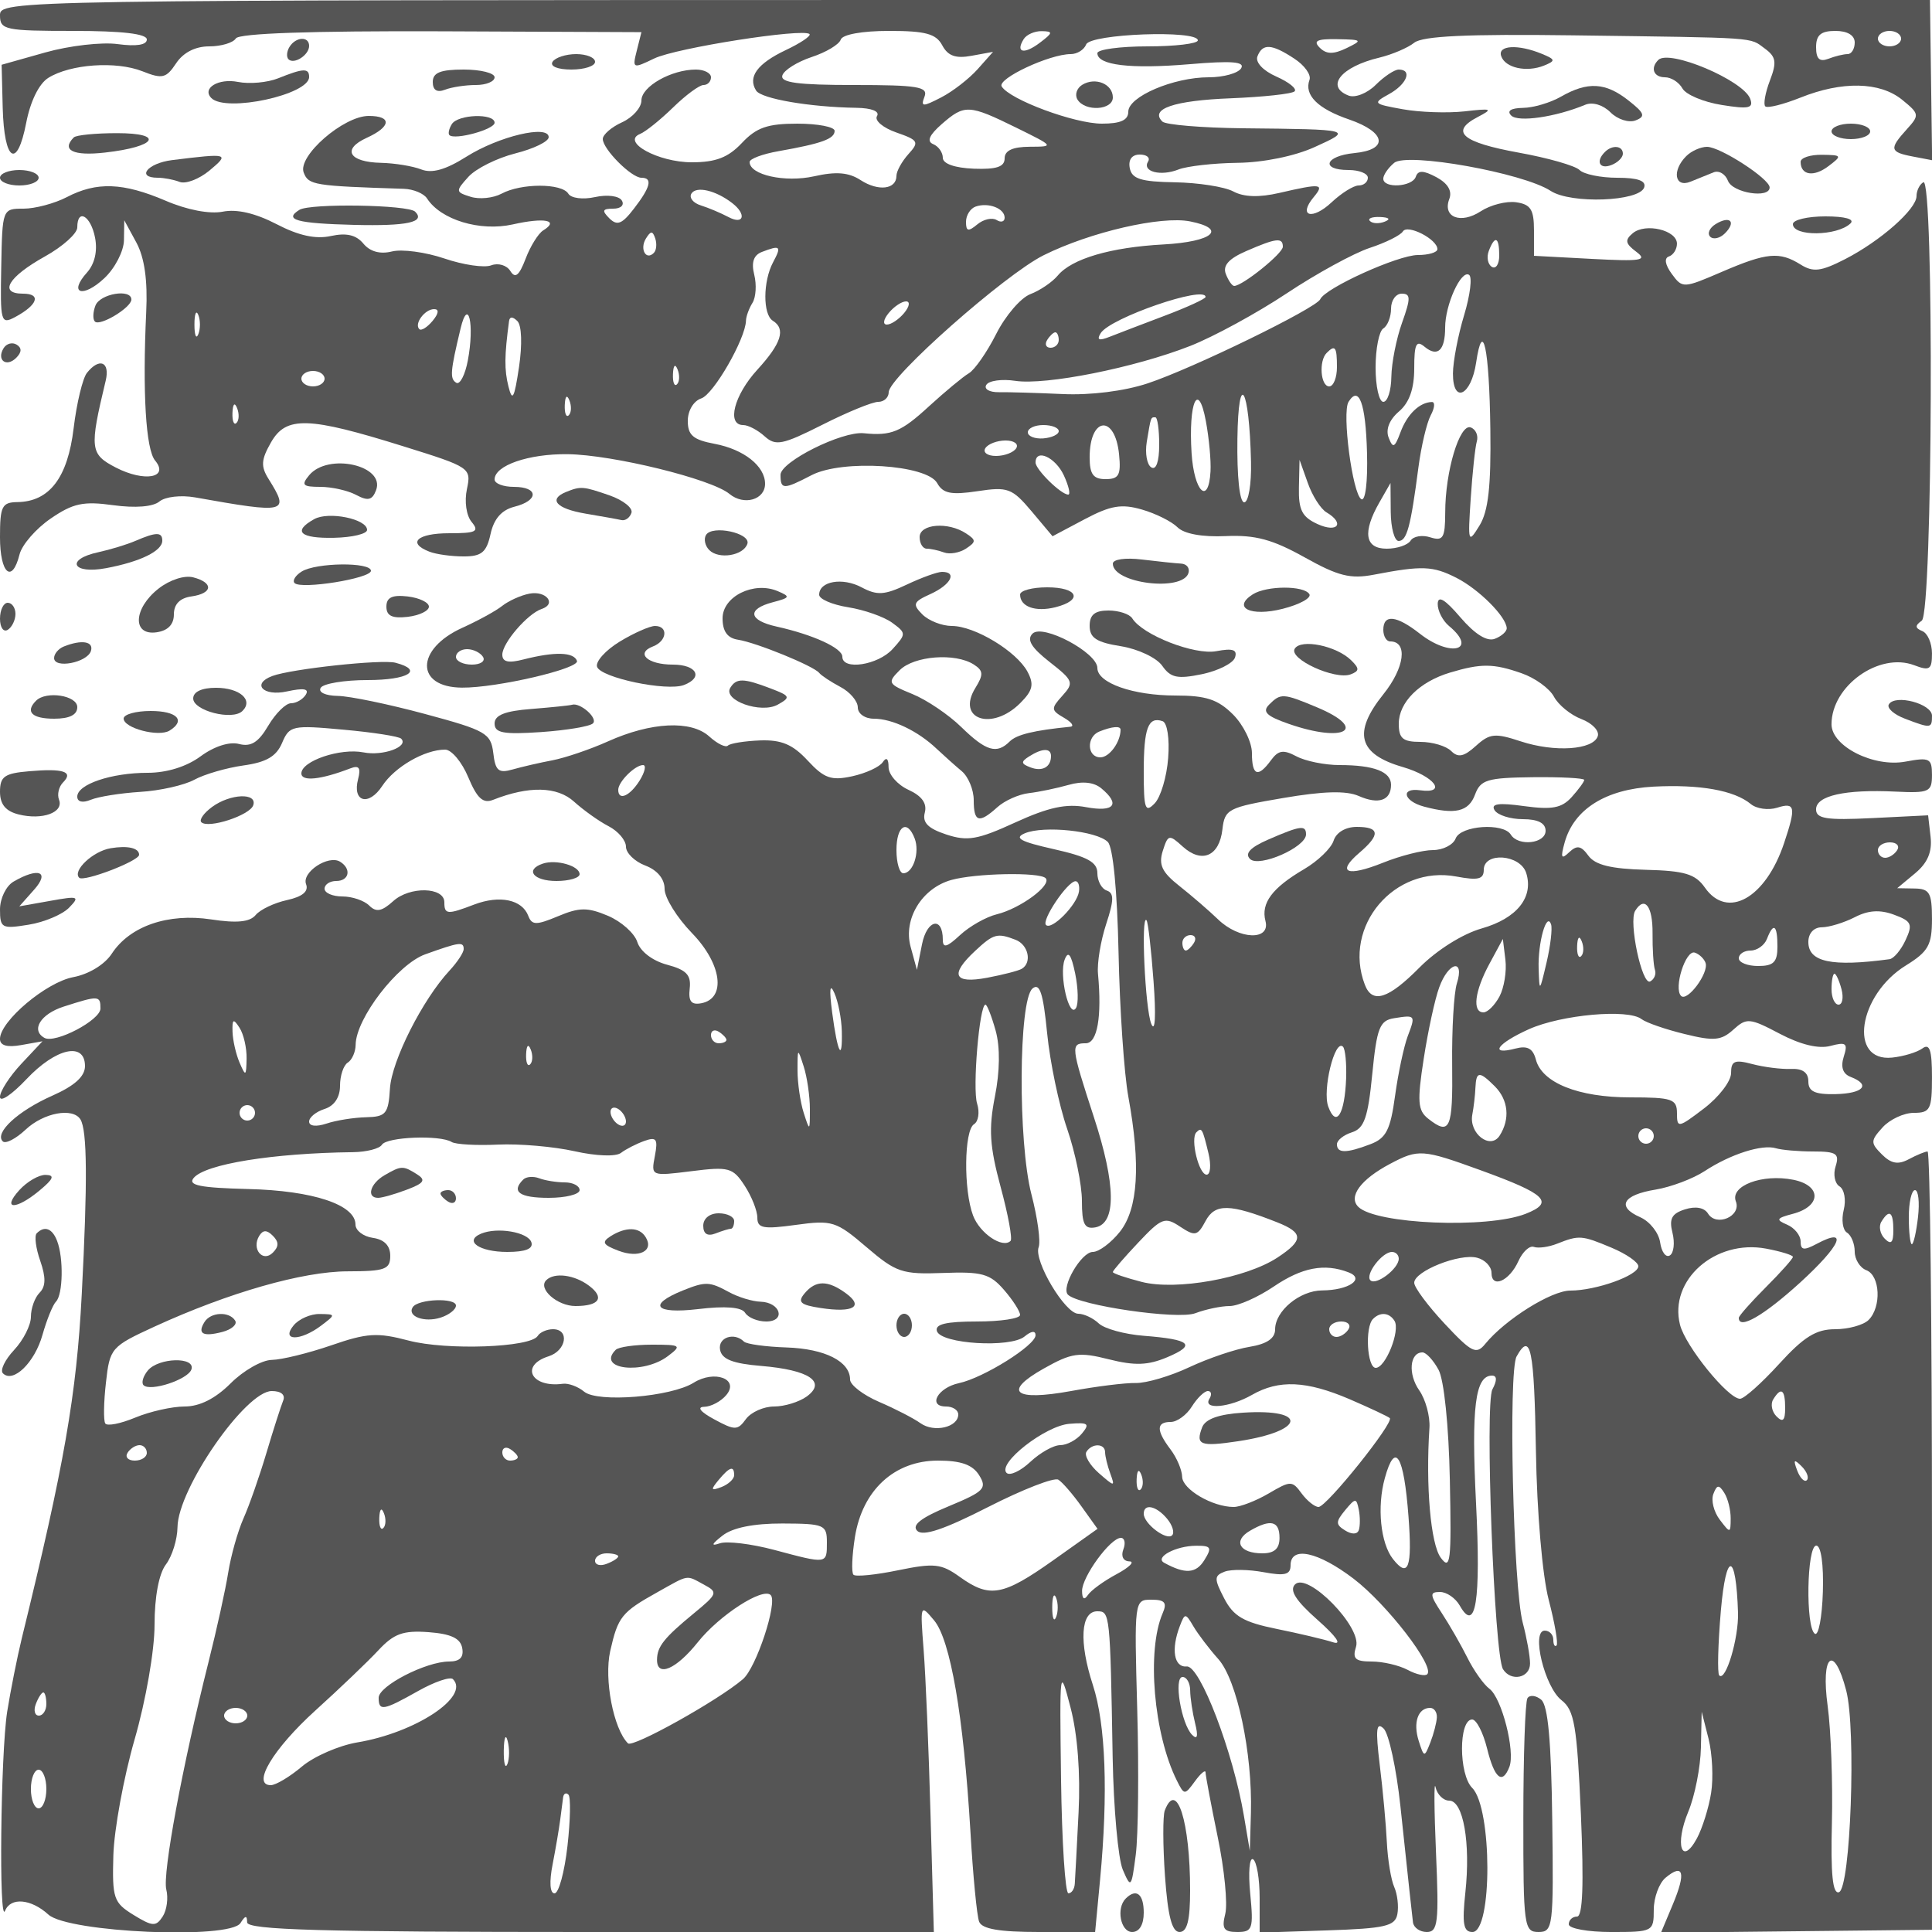 <svg xmlns="http://www.w3.org/2000/svg" version="1.0" width="250" height="250" viewBox="0 0 250 250" preserveAspectRatio="xMidYMid meet">
<g transform="translate(0,250) scale(0.01,-0.01)" fill="#555555" stroke="none">
<path d="M0 24800 c0 -186 67 -200 950 -200 629 0 950 -37 950 -111 0 -71 -136 -92 -375 -60 -206 29 -629 -20 -940 -108 l-564 -159 14 -556 c19 -696 186 -805 304 -196 54 280 166 508 287 583 286 178 876 219 1216 85 259 -103 308 -91 437 103 92 139 248 219 427 219 155 0 311 46 346 103 41 66 981 98 2655 92 l2593 -11 -60 -239 c-59 -233 -52 -236 225 -102 283 137 1930 395 2010 316 23 -23 -116 -117 -309 -208 -366 -174 -493 -347 -382 -523 67 -106 693 -214 1297 -223 200 -3 306 -46 267 -108 -34 -56 78 -151 250 -211 287 -100 300 -123 157 -280 -85 -95 -155 -221 -155 -281 0 -176 -234 -204 -463 -56 -155 101 -317 114 -602 50 -376 -84 -835 17 -835 185 0 41 169 104 375 140 559 99 725 159 725 263 0 51 -217 93 -483 93 -385 0 -529 -50 -717 -250 -177 -188 -337 -250 -648 -250 -435 0 -918 265 -669 367 73 30 265 185 428 344 163 159 339 289 392 289 54 0 97 45 97 100 0 55 -88 100 -195 100 -318 0 -705 -219 -705 -400 0 -92 -112 -219 -250 -282 -137 -62 -250 -160 -250 -216 0 -131 369 -502 500 -502 148 0 119 -120 -97 -400 -154 -200 -217 -225 -318 -125 -100 100 -90 125 51 125 98 0 147 47 110 106 -36 59 -188 79 -346 44 -158 -35 -310 -15 -346 44 -85 137 -610 137 -864 0 -109 -58 -289 -76 -401 -40 -195 61 -196 72 -28 258 97 107 370 243 607 303 238 60 432 154 432 210 0 165 -645 12 -1064 -252 -270 -170 -446 -220 -586 -165 -110 43 -344 81 -519 85 -415 9 -511 175 -187 323 318 144 331 284 27 284 -326 0 -923 -520 -841 -733 62 -162 130 -173 1295 -210 124 -4 259 -60 301 -125 178 -277 686 -430 1108 -336 413 93 609 54 394 -78 -63 -40 -166 -205 -227 -367 -84 -219 -134 -259 -197 -158 -46 75 -156 108 -247 74 -89 -35 -362 5 -606 88 -244 83 -550 124 -680 91 -153 -38 -283 -2 -369 102 -94 113 -220 142 -421 98 -197 -43 -417 5 -703 154 -272 141 -514 198 -696 161 -169 -33 -460 22 -739 142 -549 235 -893 248 -1279 46 -158 -82 -410 -149 -560 -149 -273 0 -274 -3 -288 -753 -14 -716 -5 -748 179 -650 293 157 343 303 103 303 -320 0 -192 217 284 482 230 128 418 297 418 375 0 253 175 152 230 -132 34 -174 -5 -340 -104 -451 -246 -273 -55 -336 224 -74 138 129 252 351 254 492 l4 258 157 -289 c105 -195 147 -488 127 -900 -49 -1040 -5 -1775 115 -1920 186 -224 -138 -282 -508 -91 -335 174 -343 242 -131 1125 58 244 -82 302 -243 100 -55 -69 -133 -391 -172 -716 -77 -641 -313 -950 -728 -956 -200 -3 -225 -54 -225 -453 0 -472 156 -610 253 -224 31 125 213 334 403 464 289 198 422 227 809 173 287 -39 516 -21 598 48 75 62 279 85 461 53 1190 -212 1227 -203 951 239 -102 163 -96 249 32 473 196 343 482 334 1719 -53 860 -268 874 -278 816 -552 -34 -159 -8 -342 61 -425 103 -124 59 -146 -291 -146 -414 0 -548 -126 -254 -239 87 -34 286 -61 442 -61 232 0 296 53 348 291 43 196 143 310 308 352 319 80 315 257 -6 257 -137 0 -250 43 -250 96 0 181 439 333 945 327 583 -7 1862 -321 2094 -514 187 -155 461 -77 461 131 0 229 -275 446 -653 517 -278 52 -347 112 -347 297 0 133 75 258 175 291 160 54 571 769 578 1005 1 55 39 159 84 231 45 72 55 236 23 364 -40 160 -9 253 99 295 240 92 257 76 145 -133 -132 -247 -134 -676 -4 -757 171 -106 112 -293 -200 -634 -302 -330 -400 -716 -183 -716 65 0 190 -66 278 -146 142 -128 229 -111 747 150 322 163 647 296 722 296 75 0 136 56 136 125 0 193 1504 1523 2004 1772 605 301 1523 513 1897 438 486 -97 293 -263 -346 -298 -685 -37 -1187 -185 -1368 -403 -71 -85 -230 -193 -354 -240 -124 -47 -323 -279 -442 -515 -119 -236 -279 -465 -354 -509 -75 -44 -305 -235 -512 -424 -365 -336 -490 -388 -847 -352 -283 29 -1078 -369 -1078 -538 0 -193 37 -194 403 -4 398 206 1490 136 1624 -103 75 -135 180 -156 521 -105 394 60 448 39 700 -259 l272 -324 415 220 c336 178 477 202 740 126 179 -51 387 -155 462 -230 85 -85 319 -128 625 -114 381 17 604 -43 1018 -274 436 -244 595 -284 900 -225 623 119 759 114 1064 -40 292 -148 646 -502 653 -652 2 -43 -67 -105 -154 -138 -101 -39 -258 59 -446 278 -199 233 -290 287 -293 175 -2 -89 64 -219 146 -287 380 -316 19 -411 -377 -100 -303 238 -473 256 -473 50 0 -82 40 -150 89 -150 231 0 187 -341 -87 -682 -400 -498 -327 -776 249 -943 412 -120 583 -350 224 -301 -256 35 -214 -140 50 -211 403 -108 580 -67 662 155 71 192 157 218 747 225 366 4 666 -12 666 -35 0 -23 -73 -123 -162 -222 -130 -143 -254 -166 -616 -117 -330 46 -434 31 -382 -53 40 -64 204 -116 366 -116 195 0 294 -51 294 -150 0 -167 -353 -206 -450 -50 -97 157 -649 119 -714 -50 -31 -82 -164 -150 -295 -150 -130 0 -420 -73 -643 -163 -470 -188 -609 -130 -308 128 275 235 265 335 -33 335 -146 0 -266 -72 -300 -178 -31 -98 -203 -264 -382 -369 -413 -242 -560 -439 -500 -670 68 -258 -341 -244 -614 21 -116 112 -341 306 -499 431 -226 178 -272 275 -216 453 68 215 82 218 259 57 247 -223 473 -125 513 222 30 263 72 285 782 406 526 90 819 98 982 27 258 -114 418 -58 418 145 0 170 -222 255 -665 255 -191 0 -443 51 -559 113 -169 90 -234 80 -329 -50 -169 -231 -247 -202 -247 92 0 140 -110 365 -245 500 -196 195 -348 245 -746 245 -548 0 -1009 163 -1009 356 0 199 -708 576 -839 445 -78 -78 -17 -180 220 -366 308 -241 319 -269 167 -437 -151 -167 -149 -188 20 -286 100 -58 137 -110 82 -116 -472 -47 -695 -101 -785 -191 -167 -167 -306 -125 -625 186 -163 160 -449 353 -633 428 -318 130 -327 147 -165 309 187 186 717 227 958 74 125 -80 129 -130 22 -303 -252 -407 213 -564 580 -197 163 163 181 242 94 406 -141 264 -682 591 -978 592 -128 0 -299 67 -382 149 -132 133 -120 163 108 266 260 119 346 285 146 285 -60 0 -265 -74 -455 -164 -289 -137 -385 -143 -584 -37 -248 133 -551 81 -551 -95 0 -56 169 -129 376 -162 207 -33 462 -123 567 -199 185 -135 185 -146 8 -341 -189 -209 -651 -280 -651 -100 0 112 -377 285 -850 390 -365 81 -388 226 -50 315 225 59 231 73 63 144 -309 131 -713 -69 -713 -352 0 -169 63 -256 200 -277 238 -37 979 -340 1050 -429 28 -35 151 -116 275 -182 124 -65 225 -184 225 -265 0 -81 92 -146 207 -146 239 0 570 -158 813 -389 94 -88 240 -219 325 -290 85 -71 155 -240 155 -375 0 -286 68 -306 306 -91 94 85 277 167 408 182 130 15 360 63 512 106 180 52 329 36 425 -44 251 -208 167 -311 -195 -244 -258 49 -488 -1 -917 -197 -488 -224 -620 -247 -895 -156 -236 78 -311 154 -277 283 31 119 -38 215 -210 294 -141 64 -258 196 -259 294 0 111 -28 135 -75 65 -40 -62 -218 -144 -396 -183 -272 -59 -362 -27 -576 204 -194 209 -339 270 -617 260 -199 -8 -386 -38 -415 -67 -29 -29 -137 24 -241 118 -235 213 -751 188 -1312 -64 -229 -103 -551 -212 -716 -244 -165 -31 -398 -85 -517 -119 -182 -52 -223 -17 -250 213 -31 256 -96 293 -883 505 -467 126 -976 232 -1131 234 -161 3 -254 48 -219 105 34 55 307 100 606 100 527 0 733 127 362 224 -177 47 -1344 -79 -1593 -171 -275 -102 -120 -268 188 -200 217 47 291 35 244 -42 -38 -61 -124 -111 -191 -111 -68 0 -200 -131 -295 -291 -127 -216 -224 -276 -378 -236 -125 33 -322 -31 -496 -159 -181 -134 -437 -214 -686 -214 -470 0 -911 -149 -911 -308 0 -69 69 -85 175 -41 96 40 384 86 639 102 255 15 570 86 700 157 130 71 416 154 636 185 296 41 426 117 500 291 95 225 132 233 794 172 382 -34 718 -87 747 -116 104 -104 -236 -228 -486 -178 -301 60 -805 -111 -805 -272 0 -108 250 -82 633 65 113 44 139 8 101 -138 -78 -297 136 -357 313 -88 161 245 548 469 813 469 83 0 218 -161 300 -359 114 -272 191 -342 320 -291 463 183 831 175 1049 -24 122 -110 322 -253 446 -317 124 -64 225 -183 225 -265 0 -82 113 -192 250 -244 156 -59 250 -173 250 -302 0 -115 160 -372 355 -573 386 -398 445 -845 120 -907 -130 -24 -169 25 -150 191 20 175 -43 241 -294 308 -187 50 -345 171 -384 293 -36 114 -208 267 -381 340 -263 111 -369 110 -645 -6 -283 -118 -338 -117 -385 5 -80 211 -370 271 -698 147 -350 -134 -388 -131 -388 29 0 198 -447 209 -661 15 -148 -134 -221 -148 -311 -58 -65 65 -221 118 -348 118 -126 0 -230 45 -230 100 0 55 68 100 150 100 169 0 201 156 52 249 -152 94 -501 -136 -441 -291 35 -93 -47 -161 -247 -205 -165 -36 -348 -123 -406 -194 -76 -90 -243 -107 -576 -56 -557 84 -1051 -86 -1285 -443 -92 -141 -297 -266 -498 -304 -350 -65 -949 -570 -949 -800 0 -85 92 -112 275 -79 l275 49 -275 -293 c-151 -162 -275 -354 -275 -427 0 -74 154 30 343 230 380 403 757 487 757 169 0 -134 -134 -255 -425 -384 -444 -197 -750 -480 -639 -590 36 -36 169 33 296 152 233 219 611 289 709 132 88 -143 93 -805 17 -2265 -67 -1295 -227 -2212 -776 -4450 -60 -247 -145 -675 -189 -950 -85 -544 -109 -2779 -27 -2575 72 178 336 155 561 -50 257 -232 2349 -324 2485 -109 63 100 85 102 86 9 2 -98 958 -125 4444 -125 l4442 0 -43 1525 c-23 839 -63 1795 -89 2125 -46 591 -44 597 135 383 212 -253 381 -1236 470 -2724 33 -572 84 -1101 113 -1175 36 -95 262 -134 776 -134 l725 0 64 675 c106 1125 73 2012 -93 2521 -182 557 -158 954 57 954 164 0 167 -22 199 -1894 12 -656 71 -1309 131 -1450 105 -245 112 -237 168 194 32 248 41 1091 19 1875 -39 1418 -38 1425 183 1425 174 0 206 -38 146 -175 -209 -483 -117 -1566 185 -2168 94 -188 100 -188 233 -6 75 103 137 154 137 114 0 -40 71 -416 157 -834 87 -418 131 -867 98 -996 -48 -192 -20 -235 156 -235 197 0 211 41 167 497 -27 273 -10 473 37 444 47 -29 85 -254 85 -501 l0 -448 874 29 c750 25 879 55 908 210 19 99 1 257 -40 350 -42 93 -85 355 -96 582 -11 227 -52 677 -92 1000 -56 461 -45 562 51 469 67 -66 164 -516 216 -1000 52 -485 106 -994 121 -1132 15 -137 34 -306 42 -375 9 -69 90 -125 179 -125 144 0 158 125 119 1025 -24 564 -27 946 -6 850 21 -96 101 -175 177 -175 182 0 278 -547 209 -1188 -44 -408 -25 -512 92 -512 259 0 256 1604 -3 1864 -176 175 -177 886 -1 886 55 0 142 -169 193 -375 96 -390 198 -473 289 -237 77 202 -99 890 -258 1009 -76 57 -204 238 -286 403 -82 165 -231 424 -330 575 -157 239 -161 275 -24 275 86 0 200 -79 255 -175 207 -368 275 56 211 1325 -62 1244 -11 1650 207 1650 65 0 67 -62 5 -178 -100 -187 23 -3435 137 -3621 103 -166 351 -114 350 74 0 96 -43 333 -94 525 -124 461 -189 3254 -80 3448 182 326 228 102 250 -1223 13 -794 83 -1607 165 -1925 79 -302 125 -569 102 -592 -23 -23 -42 11 -42 75 0 65 -50 117 -111 117 -178 0 -2 -729 217 -900 167 -130 200 -327 251 -1475 39 -912 24 -1325 -50 -1325 -59 0 -107 -45 -107 -100 0 -55 248 -100 550 -100 539 0 550 6 550 288 0 158 69 344 152 414 232 193 267 68 96 -341 l-155 -370 1754 19 1753 19 0 5035 c0 2770 -25 5036 -57 5036 -31 0 -140 -45 -243 -100 -138 -74 -228 -58 -348 62 -149 149 -148 177 9 350 93 103 276 188 404 188 213 0 235 44 235 462 0 352 -30 441 -125 371 -69 -50 -245 -103 -391 -118 -569 -58 -439 811 178 1192 291 180 338 264 338 601 0 339 -31 392 -225 395 l-225 4 232 193 c162 135 222 277 200 472 l-32 278 -725 -36 c-590 -29 -725 -8 -725 113 0 177 374 261 1025 230 440 -21 475 -5 475 215 0 216 -31 231 -343 173 -411 -77 -957 198 -957 483 0 497 617 937 1071 764 199 -76 229 -56 229 152 0 132 -56 262 -125 290 -95 39 -97 71 -7 135 142 101 161 5761 20 5673 -49 -29 -88 -110 -88 -179 0 -170 -466 -581 -926 -817 -311 -159 -411 -171 -574 -69 -274 171 -437 156 -1020 -95 -497 -214 -509 -215 -647 -26 -87 119 -101 205 -36 226 56 19 103 93 103 165 0 175 -407 272 -571 136 -106 -89 -98 -134 45 -241 150 -112 64 -126 -574 -92 l-750 40 0 330 c0 269 -43 336 -231 363 -127 18 -333 -35 -458 -117 -260 -170 -497 -77 -407 159 40 104 -18 202 -166 282 -169 90 -238 92 -267 7 -44 -133 -421 -156 -421 -26 0 48 63 140 141 205 168 139 1669 -130 2025 -363 262 -171 1149 -138 1210 45 28 86 -82 125 -348 125 -213 0 -433 45 -488 100 -56 56 -410 157 -787 225 -737 134 -895 271 -531 461 204 106 185 114 -172 73 -220 -24 -580 -12 -800 28 -383 69 -390 77 -175 196 230 127 305 317 125 317 -55 0 -189 -89 -298 -198 -109 -109 -266 -171 -350 -139 -306 118 -99 374 399 492 164 40 367 126 449 192 108 87 684 114 2050 96 2437 -33 2283 -22 2487 -171 146 -107 157 -176 66 -414 -60 -157 -87 -308 -60 -334 27 -27 231 24 455 113 539 216 1027 206 1315 -27 225 -183 228 -199 61 -383 -230 -254 -221 -295 77 -352 l251 -48 -14 1037 -14 1036 -12487 0 c-12420 0 -12487 -1 -12487 -200z m12193 -387 c73 -137 174 -173 378 -135 l279 51 -200 -225 c-110 -123 -322 -288 -472 -365 -240 -124 -266 -123 -215 10 50 128 -87 151 -911 151 -730 0 -959 31 -928 125 23 69 193 175 379 237 186 61 355 162 376 225 22 67 277 113 626 113 472 0 608 -37 688 -187z m1264 35 c-205 -156 -320 -131 -211 45 36 59 142 106 235 104 148 -3 145 -21 -24 -149z m2043 30 c0 -43 -293 -78 -650 -78 -357 0 -650 -40 -650 -88 0 -156 427 -207 1189 -143 551 47 724 33 671 -53 -40 -64 -228 -116 -419 -116 -457 0 -1041 -250 -1041 -445 0 -110 -100 -155 -342 -155 -354 0 -1191 310 -1296 481 -62 100 619 419 893 419 83 0 173 56 200 125 54 138 1445 190 1445 53z m8500 -28 c0 -82 -41 -150 -92 -150 -50 0 -163 -27 -250 -61 -113 -43 -158 -1 -158 150 0 158 62 211 250 211 156 0 250 -57 250 -150z m600 50 c0 -55 -67 -100 -150 -100 -82 0 -150 45 -150 100 0 55 68 100 150 100 83 0 150 -45 150 -100z m-7178 -124 c-169 -81 -259 -79 -345 7 -89 89 -35 115 228 110 324 -6 331 -13 117 -117z m-675 -134 c133 -86 222 -210 198 -275 -72 -196 105 -374 515 -514 478 -165 512 -391 65 -434 -380 -37 -442 -219 -75 -219 138 0 250 -45 250 -100 0 -55 -53 -100 -119 -100 -65 0 -222 -98 -349 -217 -251 -236 -440 -184 -234 65 146 175 98 181 -441 56 -264 -61 -462 -55 -599 19 -113 60 -453 113 -755 118 -440 7 -557 44 -584 184 -21 109 28 175 130 175 89 0 138 -40 107 -90 -81 -131 163 -195 394 -103 110 43 454 82 764 86 335 4 742 87 1000 205 497 225 488 228 -930 242 -531 6 -1001 45 -1043 87 -166 164 149 272 884 301 422 17 794 57 827 90 33 33 -73 119 -236 191 -172 76 -274 185 -245 261 66 171 184 164 476 -28z m-3597 -894 c492 -242 495 -246 175 -247 -221 -1 -325 -49 -325 -150 0 -110 -105 -145 -400 -134 -245 10 -400 64 -400 141 0 69 -56 149 -125 177 -86 36 -51 117 111 259 296 258 351 255 964 -46z m-3675 -976 c189 -146 150 -287 -50 -180 -96 51 -257 119 -356 150 -100 31 -155 100 -122 153 62 101 315 42 528 -123z m3525 -189 c0 -52 -47 -66 -104 -30 -58 35 -170 10 -250 -57 -117 -97 -146 -90 -146 33 0 85 56 174 125 198 164 57 375 -23 375 -144z m4919 -51 c-72 -29 -159 -26 -192 8 -33 33 26 56 131 52 117 -5 141 -28 61 -60z m681 -356 c0 -42 -114 -76 -253 -76 -256 0 -1199 -427 -1263 -572 -50 -115 -1655 -898 -2234 -1089 -302 -100 -738 -155 -1100 -138 -330 15 -701 26 -824 24 -124 -2 -197 41 -163 95 33 55 202 78 374 52 395 -60 1544 169 2263 451 303 119 865 425 1250 681 385 256 868 520 1074 588 205 67 398 163 429 213 60 98 447 -101 447 -229z m-10140 -49 c-101 -102 -185 51 -102 186 63 102 87 102 121 1 23 -70 15 -154 -19 -187z m8140 80 c0 -87 -522 -507 -630 -507 -27 0 -75 70 -108 155 -42 108 38 198 264 296 388 169 474 179 474 56z m2800 -113 c0 -113 -43 -179 -96 -147 -52 33 -70 125 -39 206 79 207 135 183 135 -59z m-454 -771 c-79 -260 -144 -600 -145 -756 -1 -400 236 -288 300 141 86 581 170 189 184 -858 10 -742 -26 -1065 -140 -1250 -147 -239 -152 -224 -114 350 22 330 57 662 79 738 22 75 -13 157 -79 181 -143 53 -330 -567 -330 -1101 -1 -330 -27 -373 -193 -321 -105 34 -220 14 -255 -43 -36 -57 -175 -104 -309 -104 -283 0 -316 212 -94 600 l143 250 3 -375 c2 -206 48 -375 102 -375 107 0 156 184 256 950 36 275 108 579 159 675 52 96 59 174 16 173 -159 -3 -321 -159 -407 -392 -75 -201 -98 -212 -153 -69 -41 105 9 232 133 338 135 115 198 295 198 559 0 315 26 369 134 279 168 -139 266 -48 266 249 0 294 205 747 309 682 44 -27 15 -262 -63 -521z m-3346 234 c0 -23 -236 -132 -525 -241 -289 -109 -611 -233 -716 -274 -139 -55 -171 -42 -116 47 122 197 1357 623 1357 468z m2543 -332 c-74 -206 -136 -521 -139 -700 -2 -179 -49 -325 -104 -325 -55 0 -100 200 -100 444 0 244 45 472 100 506 55 34 100 149 100 256 0 107 62 194 138 194 117 0 118 -58 5 -375z m-6443 125 c-68 -82 -169 -150 -224 -150 -56 0 -45 66 24 150 68 83 169 150 224 150 56 0 45 -66 -24 -150z m-9134 -275 c-28 -69 -50 -12 -50 125 0 138 22 194 50 125 28 -69 28 -181 0 -250z m3032 173 c-70 -84 -147 -132 -172 -107 -70 69 71 259 192 259 66 0 59 -57 -20 -152z m456 -511 c-35 -188 -103 -319 -150 -290 -85 53 -78 144 56 703 99 413 182 53 94 -413z m662 -87 c-61 -407 -86 -454 -137 -250 -54 216 -52 398 8 845 8 60 48 60 108 0 56 -56 64 -304 21 -595z m6984 350 c0 -55 -48 -100 -106 -100 -58 0 -78 45 -44 100 34 55 82 100 106 100 24 0 44 -45 44 -100z m3600 -350 c0 -137 -45 -250 -100 -250 -112 0 -137 330 -33 433 110 111 133 79 133 -183z m-8540 -223 c-33 -33 -56 26 -52 131 5 117 28 141 60 61 29 -72 26 -159 -8 -192z m-4560 73 c0 -55 -67 -100 -150 -100 -83 0 -150 45 -150 100 0 55 67 100 150 100 83 0 150 -45 150 -100z m11988 -1075 c7 -291 -33 -525 -88 -525 -60 0 -95 334 -88 825 13 907 154 666 176 -300z m-8828 602 c-33 -33 -56 26 -52 131 5 117 28 141 60 61 29 -72 26 -159 -8 -192z m8304 -727 c-25 -446 -213 -264 -245 237 -42 660 86 946 185 413 41 -220 68 -512 60 -650z m2025 245 c11 -381 -21 -637 -74 -604 -114 70 -252 1118 -165 1259 135 218 222 -19 239 -655z m-14629 382 c-33 -33 -56 26 -52 131 5 117 28 141 60 61 29 -72 26 -159 -8 -192z m11940 -283 c0 -217 -40 -331 -102 -292 -57 34 -83 183 -59 330 55 331 51 318 111 318 28 0 50 -160 50 -356z m-1300 177 c0 -43 -90 -85 -200 -94 -110 -8 -200 28 -200 79 0 52 90 94 200 94 110 0 200 -35 200 -79z m781 -304 c26 -264 -3 -317 -175 -317 -160 0 -206 64 -206 283 0 528 330 558 381 34z m-1331 83 c-34 -55 -152 -100 -262 -100 -110 0 -172 45 -138 100 34 55 152 100 262 100 110 0 172 -45 138 -100z m616 -351 c63 -137 89 -249 57 -249 -93 0 -423 324 -423 415 0 185 257 69 366 -166z m3399 -479 c240 -142 144 -270 -115 -152 -202 92 -248 183 -242 473 l8 359 107 -300 c58 -165 167 -336 242 -380z m2522 -2081 c175 -60 364 -197 421 -304 57 -107 218 -238 356 -290 139 -53 234 -152 211 -221 -58 -178 -557 -212 -997 -67 -333 110 -401 103 -580 -59 -155 -140 -230 -156 -320 -66 -65 65 -244 118 -398 118 -227 0 -280 44 -280 235 0 277 267 543 664 662 401 120 560 119 923 -8z m-4571 -1098 c-18 -243 -97 -507 -175 -587 -122 -127 -141 -73 -141 408 0 568 57 720 244 656 60 -21 92 -225 72 -477z m-616 367 c0 -160 -144 -358 -261 -358 -173 0 -184 265 -14 334 165 66 275 76 275 24z m-900 -341 c0 -144 -114 -206 -268 -146 -121 46 -124 72 -15 141 171 109 283 110 283 5z m-5323 -317 c-126 -202 -277 -267 -277 -120 0 104 217 320 321 320 44 0 24 -90 -44 -200z m14378 -304 c74 -62 228 -83 340 -48 236 75 248 11 91 -458 -239 -714 -734 -992 -1025 -575 -124 176 -260 217 -768 230 -446 12 -651 62 -739 182 -95 131 -148 140 -249 45 -102 -98 -114 -73 -58 128 120 430 532 688 1149 721 601 31 1045 -48 1259 -225z m-10819 -446 c68 -178 -20 -450 -147 -450 -49 0 -89 135 -89 300 0 316 139 404 236 150z m2499 -45 c68 -68 122 -633 139 -1433 15 -727 72 -1567 127 -1865 161 -882 126 -1446 -108 -1744 -114 -144 -273 -263 -352 -263 -149 0 -415 -459 -322 -553 141 -140 1420 -327 1648 -240 135 51 335 93 445 93 109 0 364 113 567 250 368 250 659 306 971 186 220 -84 3 -232 -342 -234 -290 -2 -608 -266 -608 -504 0 -117 -106 -189 -331 -226 -182 -29 -533 -148 -778 -263 -246 -116 -558 -208 -694 -205 -136 3 -513 -44 -838 -104 -737 -134 -888 -10 -353 291 362 204 456 217 841 120 338 -85 506 -79 756 26 382 161 307 230 -303 278 -247 19 -509 91 -582 160 -73 69 -192 125 -265 125 -171 0 -579 687 -513 861 28 72 -14 380 -93 683 -176 677 -167 2515 14 2665 93 77 138 -59 189 -579 37 -374 153 -930 259 -1237 105 -306 191 -725 191 -932 0 -304 34 -369 175 -343 272 52 265 554 -20 1426 -298 914 -303 956 -105 956 150 0 210 343 158 900 -13 138 35 427 106 643 101 306 103 401 8 433 -67 22 -122 124 -122 225 0 143 -128 213 -564 311 -432 97 -519 144 -375 205 245 103 931 31 1074 -112z m10215 -105 c-34 -55 -104 -100 -156 -100 -52 0 -94 45 -94 100 0 55 70 100 156 100 86 0 128 -45 94 -100z m-4801 -296 c99 -314 -120 -588 -576 -718 -247 -70 -580 -280 -802 -503 -406 -411 -614 -477 -710 -225 -290 755 382 1550 1183 1400 283 -53 356 -36 356 87 0 235 472 200 549 -41z m-6219 -67 c87 -88 -326 -393 -632 -468 -139 -34 -352 -155 -475 -269 -170 -158 -223 -173 -223 -60 0 306 -205 262 -269 -58 l-66 -332 -82 300 c-97 358 146 756 526 863 316 88 1140 104 1221 24z m432 -173 c-25 -173 -354 -506 -427 -433 -60 61 276 561 381 566 37 2 57 -58 46 -133z m7422 -539 c-2 -206 12 -420 31 -475 19 -55 -9 -122 -62 -150 -106 -54 -281 773 -194 914 122 198 228 61 225 -289z m3274 -90 c-59 -128 -153 -240 -208 -247 -748 -101 -1050 -37 -1050 223 0 113 71 190 175 190 96 1 288 60 425 130 175 91 327 100 508 33 228 -84 246 -123 150 -329z m-9731 -535 c33 -443 21 -668 -29 -550 -80 191 -137 1428 -62 1342 20 -23 61 -379 91 -792z m5085 243 c-90 -383 -92 -385 -102 -76 -11 336 104 742 161 571 18 -56 -8 -278 -59 -495z m2988 207 c0 -200 -50 -250 -250 -250 -137 0 -250 45 -250 100 0 55 69 100 153 100 84 0 179 68 211 150 85 221 136 183 136 -100z m-9858 89 c164 -63 215 -292 82 -374 -41 -26 -244 -78 -450 -117 -433 -81 -487 39 -155 348 238 222 285 235 523 143z m2308 -39 c-34 -55 -82 -100 -106 -100 -24 0 -44 45 -44 100 0 55 48 100 106 100 58 0 78 -45 44 -100z m5010 -173 c-33 -33 -56 26 -52 131 5 117 28 141 60 61 29 -72 26 -159 -8 -192z m-14460 92 c0 -45 -82 -169 -182 -277 -350 -376 -750 -1168 -772 -1528 -20 -327 -52 -365 -309 -371 -158 -4 -388 -40 -512 -82 -133 -44 -225 -34 -225 26 0 55 90 128 200 163 126 40 200 151 200 301 0 130 45 265 100 299 55 34 101 138 102 231 4 340 542 1041 900 1170 443 159 498 167 498 68z m13403 -614 c-61 -113 -153 -205 -207 -205 -148 0 -114 276 78 630 l173 320 33 -270 c18 -149 -17 -362 -77 -475z m-5480 -149 c-88 -143 -222 430 -146 627 46 120 84 68 136 -181 39 -191 44 -391 10 -446z m8147 584 c44 -131 -236 -507 -317 -427 -99 100 59 600 178 560 58 -19 121 -80 139 -133z m-3218 -265 c-39 -124 -66 -596 -61 -1050 10 -837 -28 -923 -311 -700 -134 106 -143 221 -57 775 55 358 145 774 201 925 120 330 331 376 228 50z m4977 -75 c29 -110 11 -200 -38 -200 -50 0 -91 90 -91 200 0 110 17 200 38 200 21 0 62 -90 91 -200z m-12936 -542 c10 -413 -55 -288 -125 242 -39 300 -30 384 29 250 49 -110 92 -331 96 -492z m-9593 292 c0 -151 -586 -458 -725 -380 -179 100 -50 309 250 405 452 145 475 144 475 -25z m11584 -287 c59 -214 55 -525 -10 -853 -82 -418 -68 -642 74 -1168 97 -358 155 -672 129 -699 -103 -102 -397 96 -485 327 -125 329 -117 1103 12 1183 57 35 75 155 40 266 -62 195 30 1281 108 1281 21 0 80 -151 132 -337z m5331 -74 c-49 -132 -123 -478 -163 -770 -60 -439 -115 -548 -319 -625 -311 -119 -433 -119 -433 -1 0 52 87 121 194 155 159 50 208 191 263 752 59 599 96 694 280 724 281 45 283 42 178 -235z m3026 224 c60 -46 310 -133 557 -193 379 -94 475 -85 631 56 172 156 211 153 602 -53 270 -142 503 -198 655 -157 204 54 228 35 172 -140 -42 -134 -12 -222 89 -261 266 -102 166 -215 -197 -223 -267 -5 -350 34 -350 165 0 115 -75 168 -225 161 -124 -5 -349 23 -500 63 -229 61 -275 41 -275 -117 0 -105 -157 -310 -350 -457 -333 -254 -350 -257 -350 -62 0 184 -62 205 -605 205 -672 0 -1143 189 -1221 490 -38 143 -109 182 -263 142 -348 -91 -239 65 175 251 419 187 1281 265 1455 130z m-18050 -513 c-5 -229 -12 -233 -91 -50 -47 110 -88 290 -91 400 -5 165 11 174 91 50 53 -82 94 -262 91 -400z m6209 244 c0 -24 -45 -44 -100 -44 -55 0 -100 48 -100 106 0 58 45 78 100 44 55 -34 100 -82 100 -106z m-2540 -317 c-33 -33 -56 26 -52 131 5 117 28 141 60 61 29 -72 26 -159 -8 -192z m10559 -181 c-18 -468 -129 -644 -231 -366 -79 213 84 881 190 776 30 -31 48 -215 41 -410z m-6939 -396 c0 -292 -2 -293 -80 -50 -44 138 -80 385 -80 550 0 292 2 293 80 50 44 -137 80 -385 80 -550z m8863 293 c175 -176 200 -421 63 -637 -120 -190 -402 27 -354 273 18 94 36 250 40 346 10 215 50 218 251 18z m-16043 -343 c0 -55 -45 -100 -100 -100 -55 0 -100 45 -100 100 0 55 45 100 100 100 55 0 100 -45 100 -100z m4800 -112 c0 -55 -45 -72 -100 -38 -55 34 -100 107 -100 162 0 55 45 72 100 38 55 -34 100 -107 100 -162z m7538 -413 c36 -151 25 -275 -24 -275 -102 0 -214 466 -133 548 69 69 79 51 157 -273z m5762 225 c0 -55 -45 -100 -100 -100 -55 0 -100 45 -100 100 0 55 45 100 100 100 55 0 100 -45 100 -100z m-15556 -77 c51 -32 321 -47 600 -34 278 13 725 -26 992 -86 282 -63 534 -72 600 -21 63 48 198 117 301 154 158 57 179 27 137 -195 -50 -261 -50 -261 473 -196 483 61 536 47 688 -186 91 -139 165 -325 165 -415 0 -138 76 -152 498 -94 471 65 522 48 915 -288 382 -327 461 -354 992 -334 500 19 606 -10 786 -218 115 -132 209 -279 209 -325 0 -47 -251 -85 -558 -85 -402 0 -547 -35 -518 -125 55 -166 951 -220 1134 -69 87 72 142 79 142 16 0 -131 -675 -553 -992 -620 -274 -59 -408 -302 -166 -302 87 0 158 -46 158 -103 0 -166 -313 -239 -489 -113 -88 63 -330 188 -536 276 -206 89 -375 219 -375 289 0 234 -324 398 -820 415 -271 9 -520 43 -553 76 -127 126 -340 53 -309 -107 23 -122 166 -178 532 -208 620 -52 849 -205 590 -395 -98 -71 -288 -130 -423 -130 -135 0 -298 -73 -364 -162 -108 -149 -143 -149 -411 -4 -178 96 -229 160 -129 162 89 2 218 71 286 153 172 207 -153 328 -424 158 -294 -183 -1241 -260 -1416 -115 -79 66 -204 112 -277 102 -408 -55 -558 237 -182 356 229 73 273 350 56 350 -79 0 -169 -39 -198 -87 -93 -150 -1180 -189 -1670 -60 -405 107 -538 99 -1003 -62 -294 -101 -640 -186 -768 -188 -128 -2 -367 -138 -532 -303 -198 -198 -401 -300 -596 -300 -162 0 -450 -65 -640 -144 -190 -79 -364 -113 -387 -75 -24 38 -20 276 9 528 50 448 66 466 631 726 958 439 1915 713 2498 714 483 1 550 25 550 201 0 131 -77 211 -225 232 -124 18 -225 95 -225 172 0 257 -550 440 -1388 460 -624 16 -785 48 -706 143 149 180 1020 321 2061 334 175 2 344 45 375 96 63 102 751 129 902 36z m17621 -123 c298 0 340 -28 288 -192 -34 -105 -11 -222 51 -260 62 -39 86 -175 54 -303 -32 -128 -14 -261 42 -295 55 -34 100 -144 100 -245 0 -101 68 -210 150 -241 180 -69 198 -476 30 -644 -66 -66 -262 -120 -435 -120 -245 0 -404 -99 -724 -450 -225 -247 -452 -450 -505 -450 -155 0 -708 682 -777 959 -145 577 456 1107 1114 984 191 -36 347 -84 347 -107 0 -24 -157 -200 -350 -393 -192 -192 -350 -371 -350 -396 0 -158 322 28 793 456 529 483 634 725 216 502 -167 -89 -209 -83 -209 31 0 78 -79 176 -175 217 -150 64 -139 84 74 140 372 98 375 367 6 441 -401 80 -820 -78 -743 -280 74 -191 -251 -333 -360 -158 -48 78 -161 99 -298 55 -172 -54 -208 -122 -162 -304 32 -129 17 -261 -34 -292 -52 -32 -108 44 -126 169 -18 124 -133 270 -257 325 -312 137 -227 289 200 358 197 33 482 140 633 239 335 220 746 351 925 295 73 -22 290 -41 482 -41z m-4308 -242 c852 -309 963 -416 584 -565 -497 -194 -1940 -134 -2165 91 -132 132 32 355 412 556 366 194 420 190 1169 -82z m5662 -608 c-22 -192 -58 -350 -80 -350 -21 0 -39 158 -39 350 0 193 36 350 80 350 44 0 61 -157 39 -350z m-8294 -66 c345 -136 346 -233 5 -457 -408 -268 -1308 -429 -1755 -315 -206 53 -375 110 -375 128 0 18 148 189 329 381 303 321 345 337 542 206 194 -128 225 -121 330 75 122 227 314 223 924 -18z m7975 -104 c0 -162 -30 -190 -111 -109 -61 61 -81 160 -44 220 103 168 155 130 155 -111z m-20969 -289 c-132 -132 -280 49 -176 218 49 78 98 78 176 0 79 -79 79 -139 0 -218z m17322 64 c191 -80 347 -188 347 -240 0 -119 -547 -315 -880 -315 -246 0 -843 -374 -1101 -690 -116 -142 -174 -114 -525 261 -217 232 -394 470 -394 530 0 150 587 384 814 324 102 -26 186 -114 186 -195 0 -209 232 -108 349 153 55 121 145 203 200 182 56 -20 191 -2 301 42 284 112 317 110 703 -52z m-2753 -143 c0 -128 -294 -351 -367 -279 -72 73 151 367 279 367 49 0 88 -39 88 -88z m-55 -804 c77 -125 -115 -608 -243 -608 -112 0 -142 527 -35 633 93 94 211 83 278 -25z m-595 -108 c-34 -55 -104 -100 -156 -100 -52 0 -94 45 -94 100 0 55 70 100 156 100 86 0 128 -45 94 -100z m1165 -525 c71 -132 132 -720 146 -1425 22 -1061 8 -1177 -118 -1006 -130 177 -196 928 -146 1679 10 150 -50 369 -132 486 -148 211 -124 491 42 491 47 0 141 -101 208 -225z m-1150 -381 c264 -114 498 -224 519 -244 57 -58 -818 -1150 -922 -1150 -49 0 -148 79 -219 175 -122 167 -142 167 -426 0 -164 -96 -368 -175 -453 -175 -275 0 -664 228 -667 391 -2 87 -69 246 -150 353 -187 247 -186 356 2 356 82 0 206 90 274 200 69 110 162 200 207 200 45 0 54 -45 20 -100 -91 -147 261 -115 550 50 349 200 705 184 1265 -56z m-13801 -19 c-28 -69 -126 -372 -216 -675 -90 -302 -224 -685 -298 -850 -73 -165 -162 -480 -197 -700 -35 -220 -149 -737 -253 -1150 -340 -1352 -599 -2746 -548 -2950 28 -110 7 -267 -47 -350 -86 -132 -131 -130 -377 21 -258 159 -277 214 -261 773 10 331 133 1005 275 1498 146 507 258 1150 258 1483 0 361 56 661 147 781 81 107 148 324 150 482 5 498 881 1762 1220 1762 121 0 179 -49 147 -125z m19436 -95 c0 -162 -30 -190 -111 -109 -61 61 -81 160 -44 220 103 168 155 130 155 -111z m-9100 -330 c-69 -83 -195 -150 -281 -150 -86 0 -260 -98 -387 -217 -127 -119 -265 -183 -307 -142 -122 123 500 609 812 635 245 20 269 2 163 -126z m-12100 -250 c0 -55 -70 -100 -156 -100 -86 0 -128 45 -94 100 34 55 104 100 156 100 52 0 94 -45 94 -100z m4800 -56 c0 -24 -45 -44 -100 -44 -55 0 -100 48 -100 106 0 58 45 78 100 44 55 -34 100 -82 100 -106z m7600 64 c0 -50 30 -174 67 -275 64 -174 57 -174 -148 5 -118 104 -190 228 -161 275 71 115 242 112 242 -5z m3926 -833 c50 -660 -2 -801 -200 -550 -162 204 -210 676 -106 1049 133 484 246 300 306 -499z m-5556 536 c106 -170 66 -211 -394 -402 -359 -149 -481 -244 -407 -318 74 -74 349 18 917 308 447 228 856 387 909 354 52 -32 188 -189 301 -348 l206 -288 -576 -409 c-650 -460 -819 -490 -1205 -214 -240 173 -331 183 -799 87 -290 -60 -550 -86 -578 -58 -28 28 -19 248 19 489 97 606 511 988 1074 988 299 0 448 -53 533 -189z m10711 -64 c-31 -30 -87 25 -125 124 -54 142 -42 154 56 56 69 -68 99 -149 69 -180z m-13881 64 c0 -49 -74 -118 -164 -153 -137 -52 -144 -38 -38 90 144 173 202 191 202 63z m5260 -184 c-33 -33 -56 26 -52 131 5 117 28 141 60 61 29 -72 26 -159 -8 -192z m7635 -377 c-1 -193 -6 -193 -141 -15 -77 101 -115 251 -83 333 46 121 72 124 141 15 47 -73 84 -223 83 -333z m-4812 -149 c-20 -57 -90 -59 -177 -5 -124 77 -124 111 0 262 133 160 146 161 177 6 18 -92 18 -211 0 -263z m-12623 26 c-33 -33 -56 26 -52 131 5 117 28 141 60 61 29 -72 26 -159 -8 -192z m10142 121 c70 -84 99 -181 65 -215 -73 -72 -367 151 -367 279 0 138 163 103 302 -64z m-4402 -306 c0 -283 8 -282 -684 -97 -294 78 -609 116 -700 85 -120 -41 -111 -13 34 100 130 102 402 157 775 156 541 -2 575 -16 575 -244z m5857 58 c0 -140 -67 -200 -223 -200 -294 0 -383 161 -161 291 269 157 384 129 384 -91z m-2021 -150 c-33 -87 -1 -152 78 -154 75 -2 1 -76 -164 -165 -165 -88 -333 -210 -373 -271 -47 -70 -74 -51 -75 52 -2 183 366 688 502 688 49 0 64 -67 32 -150z m1047 -140 c-107 -172 -248 -181 -519 -32 -127 70 152 219 412 220 197 2 211 -22 107 -188z m8005 -407 c-10 -328 -56 -573 -103 -544 -123 76 -106 1141 18 1141 61 0 96 -242 85 -597z m-15588 458 c0 -22 -67 -66 -150 -97 -82 -32 -150 -14 -150 39 0 53 68 97 150 97 83 0 150 -18 150 -39z m9516 -290 c430 -328 1053 -1135 953 -1235 -28 -29 -143 -4 -254 56 -111 59 -320 108 -465 108 -214 0 -252 36 -203 191 80 251 -625 971 -789 807 -76 -76 9 -210 293 -461 241 -213 320 -327 199 -288 -110 36 -439 114 -730 173 -429 87 -559 163 -679 395 -132 255 -131 293 6 346 85 32 312 29 504 -7 276 -51 349 -33 349 89 0 254 355 177 816 -174z m4974 -439 c10 -329 -159 -896 -243 -812 -26 26 -16 403 21 838 68 779 197 763 222 -26z m-13381 363 c185 -99 177 -119 -132 -373 -384 -316 -473 -428 -475 -597 -3 -233 247 -127 527 224 279 350 841 714 944 611 93 -93 -187 -942 -360 -1089 -324 -277 -1426 -891 -1487 -830 -188 188 -311 829 -230 1193 101 447 147 504 613 764 415 232 364 224 600 97z m4557 -420 c-28 -69 -50 -12 -50 125 0 138 22 194 50 125 28 -69 28 -181 0 -250z m2099 -543 c242 -270 443 -1217 422 -1990 l-14 -492 -76 450 c-139 827 -569 1951 -740 1936 -166 -15 -206 221 -89 525 64 168 73 168 175 -6 59 -100 204 -291 322 -423z m-9784 143 c23 -120 -30 -175 -170 -175 -298 0 -911 -315 -911 -469 0 -177 59 -167 510 87 213 120 416 189 451 154 225 -225 -485 -694 -1239 -819 -236 -40 -558 -180 -715 -312 -157 -133 -339 -241 -403 -241 -251 0 29 469 577 966 313 283 680 634 815 779 201 216 320 259 649 235 290 -22 413 -79 436 -205z m17909 -550 c131 -503 57 -2559 -94 -2610 -81 -27 -108 232 -91 899 12 515 -12 1195 -55 1511 -91 667 81 810 240 200z m-9933 -1575 c-22 -440 -44 -856 -49 -925 -4 -69 -42 -125 -83 -124 -41 0 -84 664 -95 1475 -19 1452 -17 1466 124 924 90 -344 128 -849 103 -1350z m1444 1575 c1 -96 30 -287 64 -425 42 -167 29 -217 -38 -150 -142 142 -243 750 -124 750 53 0 98 -79 98 -175z m-14801 -175 c0 -82 -44 -150 -97 -150 -53 0 -71 68 -39 150 31 83 75 150 97 150 21 0 39 -67 39 -150z m2600 -150 c0 -55 -67 -100 -150 -100 -82 0 -150 45 -150 100 0 55 68 100 150 100 83 0 150 -45 150 -100z m15393 -25 c-4 -69 -42 -215 -85 -325 -76 -194 -81 -193 -150 24 -75 237 -9 426 148 426 52 0 91 -56 87 -125z m3549 -975 c-30 -192 -113 -457 -184 -589 -198 -364 -289 -79 -111 347 84 201 158 575 163 829 l10 463 89 -350 c48 -192 64 -507 33 -700z m-15576 373 c-28 -68 -49 12 -47 177 3 165 25 220 50 123 26 -97 24 -232 -3 -300z m-5966 -323 c0 -137 -45 -250 -100 -250 -55 0 -100 113 -100 250 0 138 45 250 100 250 55 0 100 -112 100 -250z m6743 -739 c-38 -336 -113 -611 -167 -611 -60 0 -70 147 -25 375 40 206 84 465 98 575 14 110 31 241 38 292 7 50 38 66 69 35 31 -31 25 -331 -13 -666z"/>
<path d="M14003 23902 c-71 -44 -98 -130 -60 -191 99 -159 457 -137 457 28 0 175 -227 268 -397 163z"/>
<path d="M4975 9792 c-186 -108 -237 -292 -82 -292 52 0 219 48 372 106 223 84 249 124 132 198 -182 115 -205 114 -422 -12z"/>
<path d="M6770 9736 c-158 -157 -48 -236 330 -236 220 0 400 45 400 100 0 55 -86 100 -192 100 -105 0 -254 24 -330 53 -76 29 -170 22 -208 -17z"/>
<path d="M5700 9556 c0 -24 45 -72 100 -106 55 -34 100 -14 100 44 0 58 -45 106 -100 106 -55 0 -100 -20 -100 -44z"/>
<path d="M9100 9139 c0 -105 54 -140 158 -100 87 34 177 61 200 61 23 0 42 45 42 100 0 55 -90 100 -200 100 -117 0 -200 -67 -200 -161z"/>
<path d="M6224 9036 c-224 -95 -21 -236 340 -236 237 0 339 41 312 125 -44 132 -440 200 -652 111z"/>
<path d="M7902 9004 c-120 -77 -102 -111 100 -188 266 -102 464 -3 353 175 -81 133 -255 137 -453 13z"/>
<path d="M7068 8434 c-111 -110 143 -334 378 -334 309 0 382 107 177 262 -188 143 -451 177 -555 72z"/>
<path d="M8835 8301 c-459 -186 -361 -306 195 -241 358 43 567 26 612 -48 39 -62 161 -112 272 -112 259 0 188 248 -73 256 -105 3 -289 59 -409 125 -251 137 -303 138 -597 20z"/>
<path d="M10410 8262 c-93 -112 -53 -148 212 -188 419 -64 560 19 324 191 -235 172 -392 171 -536 -3z"/>
<path d="M5340 8084 c-73 -118 150 -201 361 -134 109 35 199 105 199 156 0 105 -493 86 -560 -22z"/>
<path d="M2646 7893 c-95 -152 -20 -194 232 -128 121 32 195 98 165 146 -76 123 -317 112 -397 -18z"/>
<path d="M3800 7850 c-170 -205 86 -207 356 -3 190 144 190 147 -19 150 -117 2 -269 -64 -337 -147z"/>
<path d="M11600 7850 c0 -82 45 -150 100 -150 55 0 100 68 100 150 0 83 -45 150 -100 150 -55 0 -100 -67 -100 -150z"/>
<path d="M7967 7533 c-254 -253 353 -325 677 -80 181 137 167 147 -208 147 -222 0 -433 -30 -469 -67z"/>
<path d="M1913 7266 c-61 -74 -86 -159 -56 -190 88 -88 576 73 620 204 55 166 -424 154 -564 -14z"/>
<path d="M16084 6720 c-314 -20 -486 -82 -528 -189 -88 -230 -26 -254 468 -180 864 130 911 424 60 369z"/>
<path d="M3746 24393 c-36 -58 -42 -130 -13 -160 72 -71 267 55 267 173 0 128 -173 119 -254 -13z"/>
<path d="M19425 24275 c51 -154 329 -215 556 -123 151 62 148 78 -31 152 -307 126 -572 111 -525 -29z"/>
<path d="M7150 24200 c-36 -58 66 -100 244 -100 168 0 306 45 306 100 0 55 -110 100 -244 100 -134 0 -272 -45 -306 -100z"/>
<path d="M21458 24224 c-106 -105 -60 -224 87 -224 80 0 182 -65 226 -145 45 -80 273 -176 507 -213 353 -57 416 -43 369 81 -93 240 -1048 643 -1189 501z"/>
<path d="M3600 23987 c-137 -55 -372 -77 -521 -47 -252 50 -470 -82 -344 -209 189 -189 1265 43 1265 273 0 117 -75 114 -400 -17z"/>
<path d="M5600 23939 c0 -105 54 -140 158 -100 87 34 267 61 400 61 133 0 242 45 242 100 0 55 -180 100 -400 100 -301 0 -400 -40 -400 -161z"/>
<path d="M20200 23750 c-137 -79 -360 -145 -495 -146 -155 -3 -210 -39 -150 -99 90 -90 575 -20 957 139 95 40 231 -1 328 -98 91 -91 237 -138 324 -104 133 51 117 94 -93 259 -296 233 -526 246 -871 49z"/>
<path d="M5846 23393 c-36 -58 -50 -122 -31 -141 69 -68 585 73 585 160 0 125 -475 110 -554 -19z"/>
<path d="M23700 23300 c0 -55 113 -100 250 -100 138 0 250 45 250 100 0 55 -112 100 -250 100 -137 0 -250 -45 -250 -100z"/>
<path d="M955 23222 c-165 -166 -7 -243 404 -196 668 75 776 251 155 251 -277 0 -529 -25 -559 -55z"/>
<path d="M20767 23033 c-122 -121 -69 -228 83 -169 83 31 150 98 150 147 0 105 -138 118 -233 22z"/>
<path d="M21820 22980 c-188 -188 -150 -414 55 -331 96 39 231 93 299 121 68 28 152 -21 186 -110 60 -157 541 -233 539 -85 -1 112 -639 525 -810 525 -82 0 -203 -54 -269 -120z"/>
<path d="M2225 22928 c-316 -40 -468 -228 -183 -228 78 0 205 -24 283 -54 78 -30 251 36 384 146 266 222 250 227 -484 136z"/>
<path d="M23300 22906 c0 -174 169 -201 360 -56 180 136 176 144 -85 147 -151 2 -275 -39 -275 -91z"/>
<path d="M0 22700 c0 -55 113 -100 250 -100 138 0 250 45 250 100 0 55 -112 100 -250 100 -137 0 -250 -45 -250 -100z"/>
<path d="M3875 22285 c-208 -129 -37 -176 707 -195 687 -17 927 35 790 171 -90 90 -1357 110 -1497 24z"/>
<path d="M22200 22100 c-79 -49 -111 -122 -70 -163 40 -40 126 -21 190 43 151 151 67 235 -120 120z"/>
<path d="M23200 22100 c0 -163 574 -156 745 9 58 55 -69 91 -325 91 -231 0 -420 -45 -420 -100z"/>
<path d="M1235 21046 c-33 -85 -36 -178 -7 -207 65 -65 472 181 472 285 0 144 -406 76 -465 -78z"/>
<path d="M47 20495 c-95 -154 35 -253 163 -125 72 72 74 128 6 170 -56 35 -132 15 -169 -45z"/>
<path d="M4000 18850 c-105 -127 -83 -150 144 -150 148 0 357 -47 464 -104 153 -82 209 -69 258 60 124 322 -621 489 -866 194z"/>
<path d="M7325 18634 c-234 -95 -126 -216 250 -280 206 -35 416 -72 467 -84 50 -11 108 31 129 94 21 62 -106 163 -281 225 -344 119 -374 122 -565 45z"/>
<path d="M4065 18282 c-283 -158 -182 -251 260 -241 234 5 425 51 425 102 0 142 -499 244 -685 139z"/>
<path d="M9136 18078 c-32 -53 -13 -141 42 -196 124 -124 442 -72 493 81 46 139 -453 247 -535 115z"/>
<path d="M11900 18050 c0 -82 41 -150 92 -150 50 0 152 -22 225 -49 73 -27 201 -4 283 50 133 88 133 110 0 197 -232 153 -600 123 -600 -48z"/>
<path d="M1750 18000 c-110 -47 -324 -112 -475 -145 -434 -93 -341 -290 98 -207 443 83 727 222 727 356 0 114 -79 113 -350 -4z"/>
<path d="M14400 17706 c0 -255 896 -367 978 -123 21 65 -21 120 -95 124 -73 4 -302 28 -508 53 -212 26 -375 3 -375 -54z"/>
<path d="M3903 17604 c-81 -51 -122 -118 -91 -149 85 -85 988 60 988 159 0 115 -711 107 -897 -10z"/>
<path d="M2051 17383 c-326 -256 -342 -610 -26 -565 148 21 225 101 225 232 0 131 77 211 225 232 278 39 293 177 26 247 -114 30 -305 -32 -450 -146z"/>
<path d="M6850 17318 c-110 -21 -267 -92 -350 -157 -82 -66 -315 -193 -516 -284 -609 -275 -612 -771 -6 -775 450 -4 1523 246 1488 346 -41 115 -287 122 -691 19 -197 -51 -275 -33 -275 62 0 151 327 530 509 591 198 66 58 240 -159 198z m-600 -818 c34 -55 -31 -100 -144 -100 -113 0 -206 45 -206 100 0 55 65 100 144 100 79 0 172 -45 206 -100z"/>
<path d="M13200 17306 c0 -157 198 -228 456 -164 363 92 295 258 -106 258 -193 0 -350 -42 -350 -94z"/>
<path d="M16212 17310 c-273 -174 -28 -293 386 -188 220 56 375 141 345 190 -70 113 -551 111 -731 -2z"/>
<path d="M5000 17150 c0 -119 74 -155 275 -132 151 18 275 77 275 132 0 55 -124 114 -275 132 -201 23 -275 -13 -275 -132z"/>
<path d="M0 16994 c0 -113 45 -178 100 -144 55 34 100 127 100 206 0 79 -45 144 -100 144 -55 0 -100 -93 -100 -206z"/>
<path d="M14100 16901 c0 -155 89 -213 404 -263 223 -36 462 -149 535 -253 109 -156 197 -174 514 -109 210 44 403 141 428 216 33 101 -28 122 -241 82 -282 -54 -956 209 -1089 425 -35 55 -173 101 -307 101 -177 0 -244 -55 -244 -199z"/>
<path d="M8018 16697 c-183 -112 -314 -258 -292 -325 47 -142 902 -321 1124 -236 256 98 165 264 -144 264 -328 0 -487 148 -255 236 181 70 199 264 24 264 -69 -1 -275 -92 -457 -203z"/>
<path d="M825 16634 c-69 -28 -125 -95 -125 -149 0 -141 426 -60 476 90 41 126 -119 152 -351 59z"/>
<path d="M16754 16606 c-82 -132 522 -409 724 -332 114 44 115 75 5 183 -191 187 -648 280 -729 149z"/>
<path d="M9450 16100 c-100 -162 397 -339 614 -218 171 95 163 113 -96 211 -348 133 -440 134 -518 7z"/>
<path d="M2500 15962 c0 -159 507 -289 636 -163 147 142 -33 301 -342 301 -184 0 -294 -52 -294 -138z"/>
<path d="M467 15933 c-144 -143 -54 -233 233 -233 200 0 300 50 300 150 0 151 -402 214 -533 83z"/>
<path d="M16422 15882 c-92 -92 -33 -149 255 -249 726 -253 1038 -67 361 216 -436 182 -466 183 -616 33z"/>
<path d="M24442 15886 c-30 -47 64 -131 208 -186 337 -128 350 -127 350 38 0 156 -476 282 -558 148z"/>
<path d="M6875 15826 c-341 -26 -475 -80 -475 -188 0 -123 113 -144 601 -111 330 23 633 73 672 113 68 67 -168 275 -273 240 -28 -9 -264 -33 -525 -54z"/>
<path d="M1600 15702 c0 -124 453 -243 594 -156 214 132 97 254 -244 254 -192 0 -350 -44 -350 -98z"/>
<path d="M375 15020 c-317 -27 -375 -68 -375 -265 0 -163 73 -252 242 -294 305 -76 585 25 522 190 -27 68 -3 170 53 226 138 138 2 182 -442 143z"/>
<path d="M2744 14558 c-106 -78 -169 -166 -139 -197 88 -88 628 88 672 219 55 165 -297 151 -533 -22z"/>
<path d="M16411 14136 c-232 -101 -307 -180 -236 -251 115 -115 725 151 725 318 0 124 -73 114 -489 -67z"/>
<path d="M1432 14024 c-229 -38 -498 -291 -407 -382 58 -58 775 217 775 297 0 88 -146 122 -368 85z"/>
<path d="M7025 13825 c-237 -79 -124 -225 175 -225 165 0 300 40 300 88 0 108 -303 195 -475 137z"/>
<path d="M175 13592 c-96 -56 -175 -218 -175 -360 0 -242 24 -254 368 -198 203 32 439 132 525 220 144 147 123 155 -243 89 l-400 -71 190 214 c210 235 60 295 -265 106z"/>
<path d="M250 9600 c-233 -257 -44 -260 264 -3 179 149 198 197 76 200 -87 2 -240 -87 -340 -197z"/>
<path d="M475 9041 c-32 -32 -12 -193 46 -357 74 -214 72 -331 -9 -412 -61 -61 -112 -201 -112 -311 0 -109 -98 -302 -217 -429 -119 -127 -185 -264 -145 -303 132 -132 411 139 512 499 55 195 134 389 175 430 90 91 99 564 14 784 -62 163 -163 201 -264 99z"/>
<path d="M19765 3025 c-29 -47 -53 -747 -53 -1555 -1 -1397 9 -1470 196 -1470 188 0 196 67 178 1451 -13 1019 -55 1482 -143 1555 -69 57 -149 65 -178 19z"/>
<path d="M15072 1572 c-26 -70 -25 -452 3 -850 37 -518 90 -722 188 -722 99 0 137 150 137 538 0 891 -173 1438 -328 1034z"/>
<path d="M14567 433 c-126 -125 -67 -433 83 -433 93 0 150 94 150 250 0 243 -97 319 -233 183z"/>
</g>
</svg>